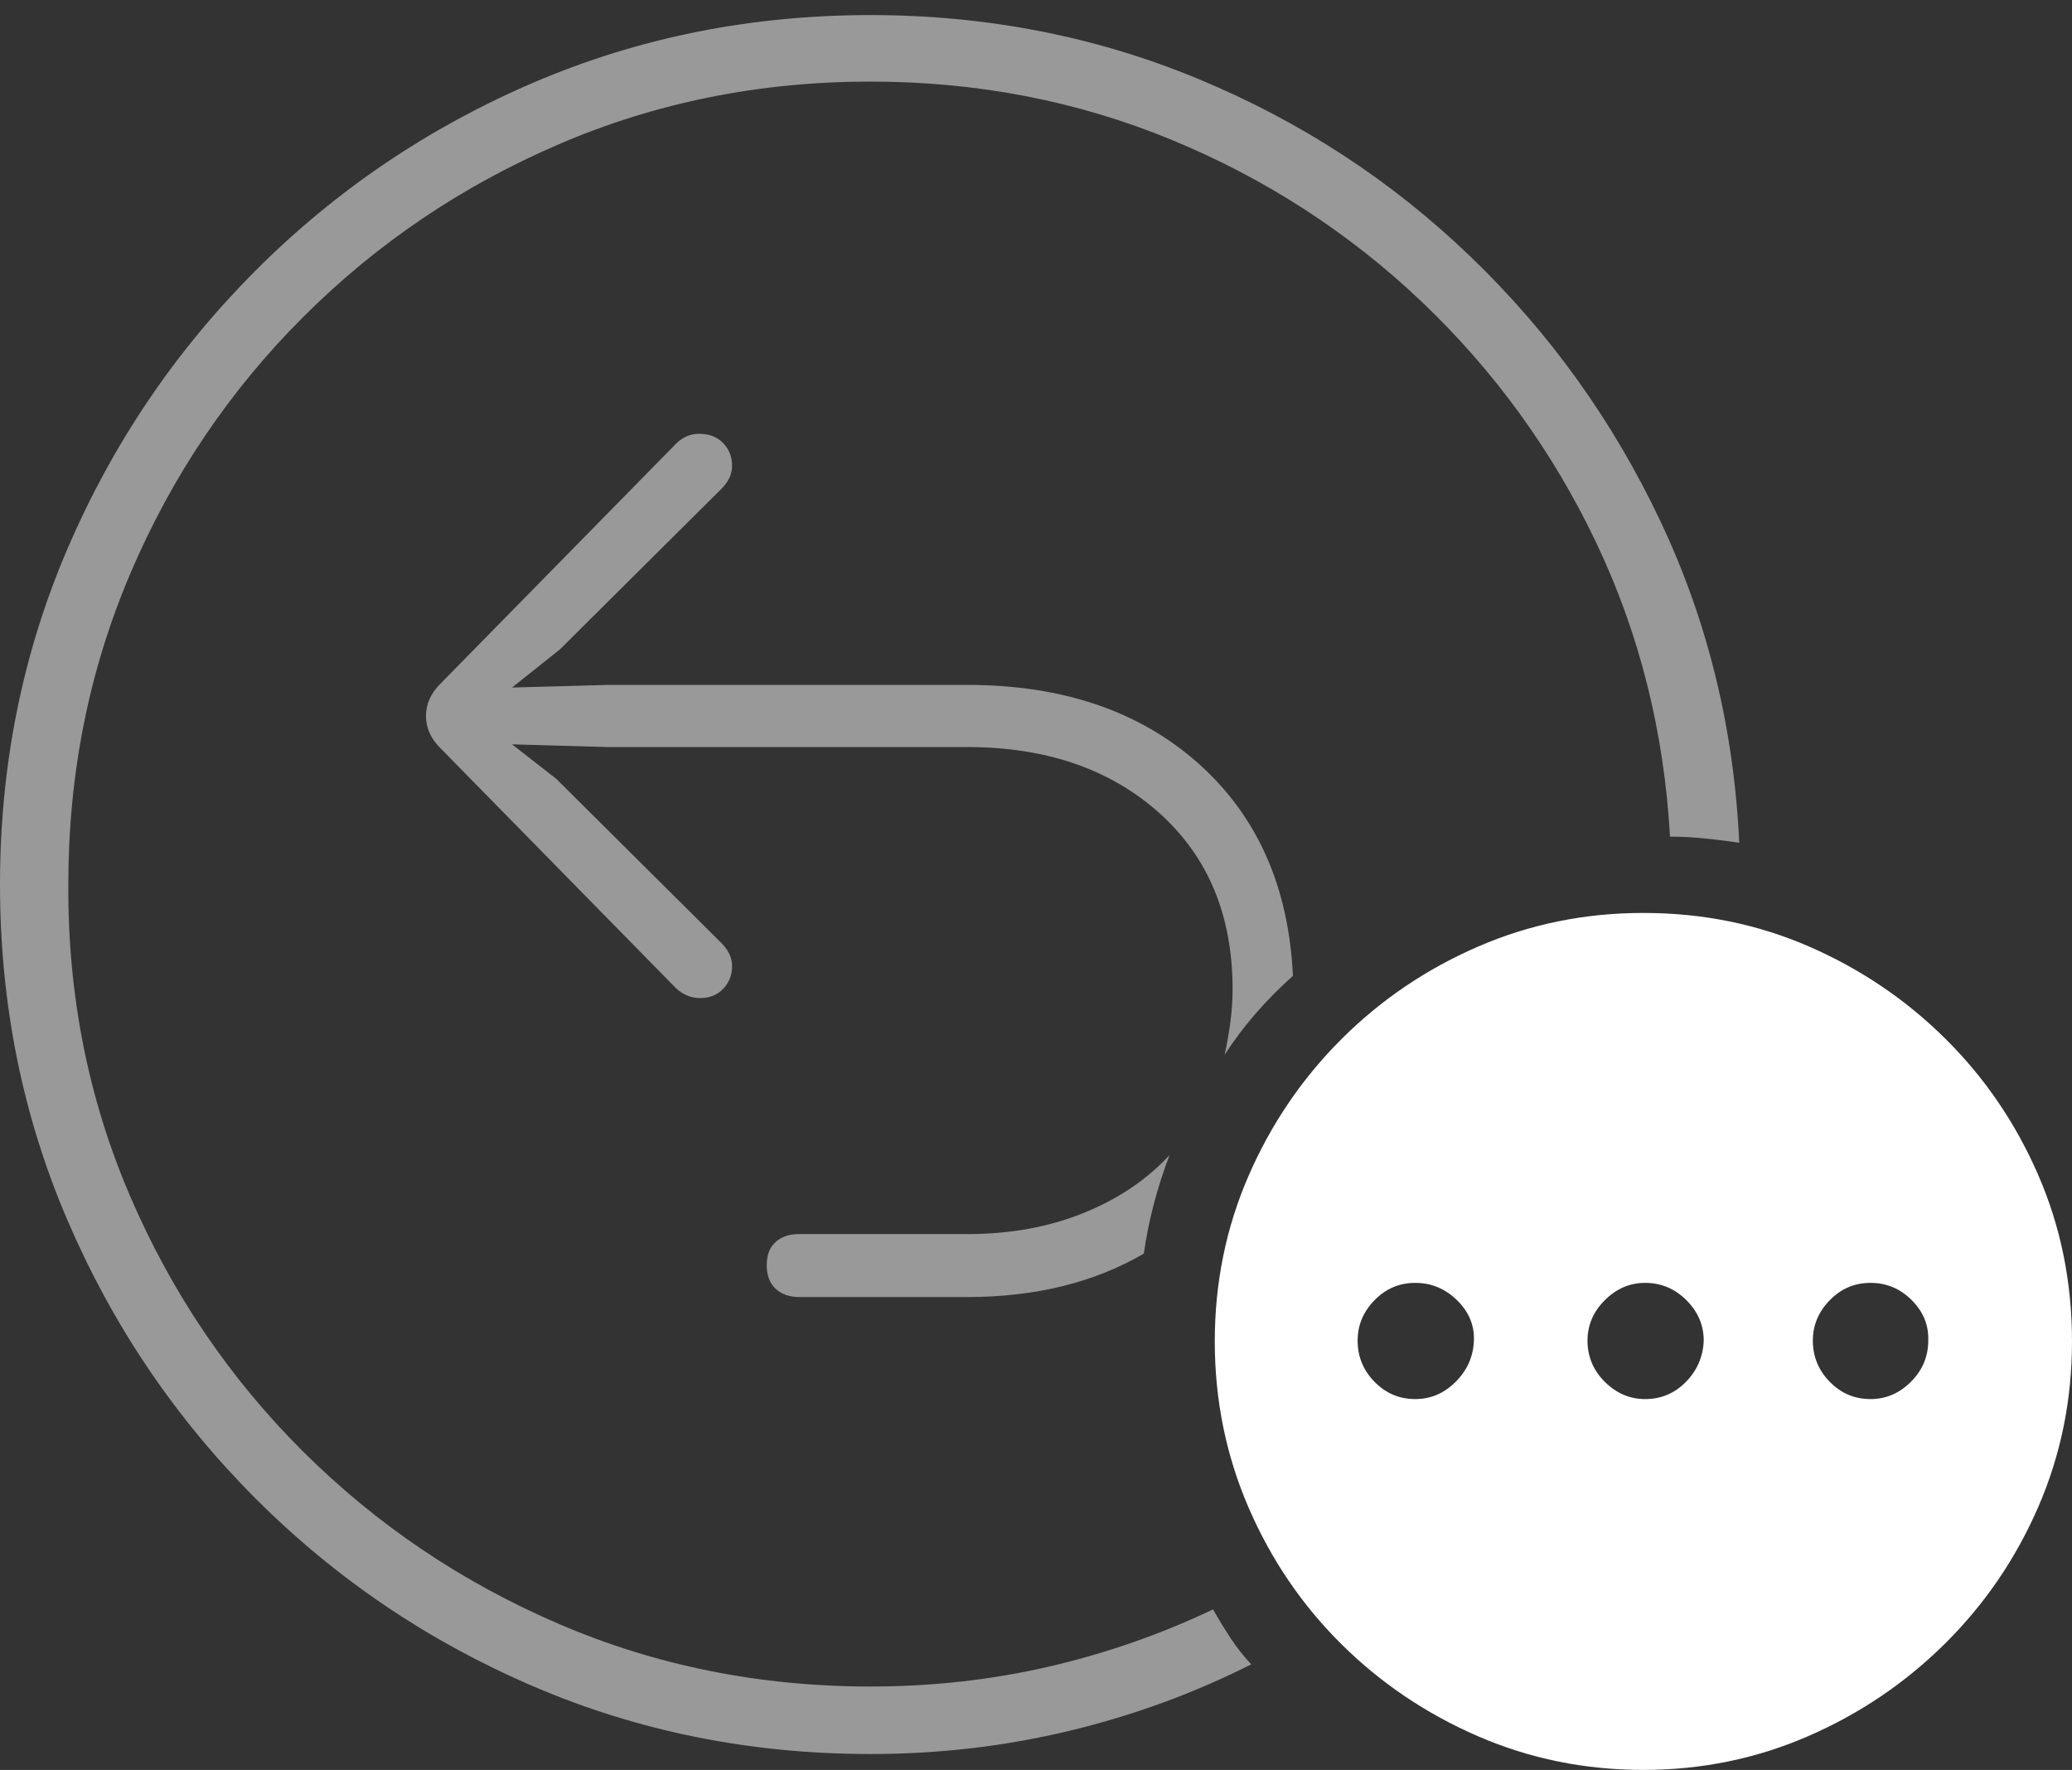 <?xml version="1.0" encoding="UTF-8"?>
<!--Generator: Apple Native CoreSVG 175-->
<!DOCTYPE svg
PUBLIC "-//W3C//DTD SVG 1.1//EN"
       "http://www.w3.org/Graphics/SVG/1.1/DTD/svg11.dtd">
<svg version="1.1" xmlns="http://www.w3.org/2000/svg" xmlns:xlink="http://www.w3.org/1999/xlink" width="22.803" height="19.482">
 <rect width="100%" height="100%" fill="#333333" stroke="none"/>
 <g>
  <rect height="19.482" opacity="0" width="22.803" x="0" y="0"/>
  <path d="M9.58 19.307Q10.703 19.307 11.763 19.053Q12.822 18.799 13.77 18.32Q13.643 18.184 13.54 18.027Q13.438 17.871 13.35 17.715Q12.49 18.125 11.543 18.345Q10.596 18.564 9.58 18.564Q7.754 18.564 6.152 17.876Q4.551 17.188 3.335 15.977Q2.119 14.766 1.431 13.164Q0.742 11.562 0.752 9.736Q0.752 7.91 1.436 6.309Q2.119 4.707 3.335 3.491Q4.551 2.275 6.152 1.587Q7.754 0.898 9.58 0.898Q11.338 0.898 12.891 1.538Q14.443 2.178 15.645 3.32Q16.846 4.463 17.564 5.967Q18.281 7.471 18.379 9.209Q18.564 9.209 18.76 9.229Q18.955 9.248 19.141 9.277Q19.053 7.383 18.271 5.732Q17.49 4.082 16.186 2.827Q14.883 1.572 13.188 0.869Q11.494 0.166 9.58 0.166Q7.607 0.166 5.874 0.908Q4.141 1.65 2.817 2.974Q1.494 4.297 0.747 6.03Q0 7.764 0 9.736Q0 11.709 0.747 13.442Q1.494 15.176 2.817 16.499Q4.141 17.822 5.874 18.564Q7.607 19.307 9.58 19.307ZM6.689 8.223L10.645 8.223Q11.943 8.223 12.754 8.945Q13.565 9.668 13.565 10.889Q13.565 11.074 13.54 11.255Q13.516 11.435 13.477 11.611Q13.779 11.143 14.229 10.742Q14.16 9.268 13.188 8.403Q12.217 7.539 10.645 7.539L6.689 7.539L5.635 7.568L6.162 7.148L7.92 5.4Q8.057 5.273 8.057 5.127Q8.057 4.98 7.959 4.878Q7.861 4.775 7.695 4.775Q7.549 4.775 7.441 4.883L4.844 7.529Q4.688 7.686 4.688 7.881Q4.688 8.076 4.844 8.232L7.441 10.879Q7.559 10.986 7.705 10.986Q7.861 10.986 7.959 10.884Q8.057 10.781 8.057 10.635Q8.057 10.488 7.92 10.361L6.123 8.574L5.635 8.193ZM10.645 13.584L8.789 13.584Q8.633 13.584 8.535 13.672Q8.438 13.76 8.438 13.926Q8.438 14.092 8.535 14.185Q8.633 14.277 8.799 14.277L10.645 14.277Q11.768 14.277 12.588 13.799Q12.666 13.252 12.871 12.715Q12.49 13.125 11.919 13.354Q11.348 13.584 10.645 13.584Z" fill="rgba(255,255,255,0.5)"/>
  <path d="M18.086 19.482Q19.043 19.482 19.898 19.111Q20.752 18.74 21.406 18.091Q22.061 17.441 22.432 16.587Q22.803 15.732 22.803 14.766Q22.803 13.789 22.432 12.935Q22.061 12.08 21.411 11.435Q20.762 10.791 19.912 10.42Q19.062 10.049 18.086 10.049Q17.119 10.049 16.265 10.42Q15.41 10.791 14.761 11.44Q14.111 12.09 13.74 12.944Q13.369 13.799 13.369 14.766Q13.369 15.732 13.74 16.592Q14.111 17.451 14.761 18.096Q15.41 18.74 16.265 19.111Q17.119 19.482 18.086 19.482ZM15.576 15.4Q15.312 15.4 15.127 15.21Q14.941 15.02 14.941 14.756Q14.941 14.502 15.127 14.312Q15.312 14.121 15.576 14.121Q15.84 14.121 16.035 14.312Q16.23 14.502 16.221 14.756Q16.211 15.02 16.02 15.21Q15.83 15.4 15.576 15.4ZM18.105 15.4Q17.852 15.4 17.661 15.21Q17.471 15.02 17.471 14.756Q17.471 14.502 17.661 14.312Q17.852 14.121 18.105 14.121Q18.369 14.121 18.56 14.312Q18.75 14.502 18.75 14.756Q18.74 15.02 18.555 15.21Q18.369 15.4 18.105 15.4ZM20.586 15.4Q20.322 15.4 20.137 15.21Q19.951 15.02 19.951 14.756Q19.951 14.502 20.137 14.312Q20.322 14.121 20.586 14.121Q20.85 14.121 21.04 14.312Q21.23 14.502 21.221 14.756Q21.221 15.02 21.03 15.21Q20.84 15.4 20.586 15.4Z" fill="#ffffff"/>
 </g>
</svg>
